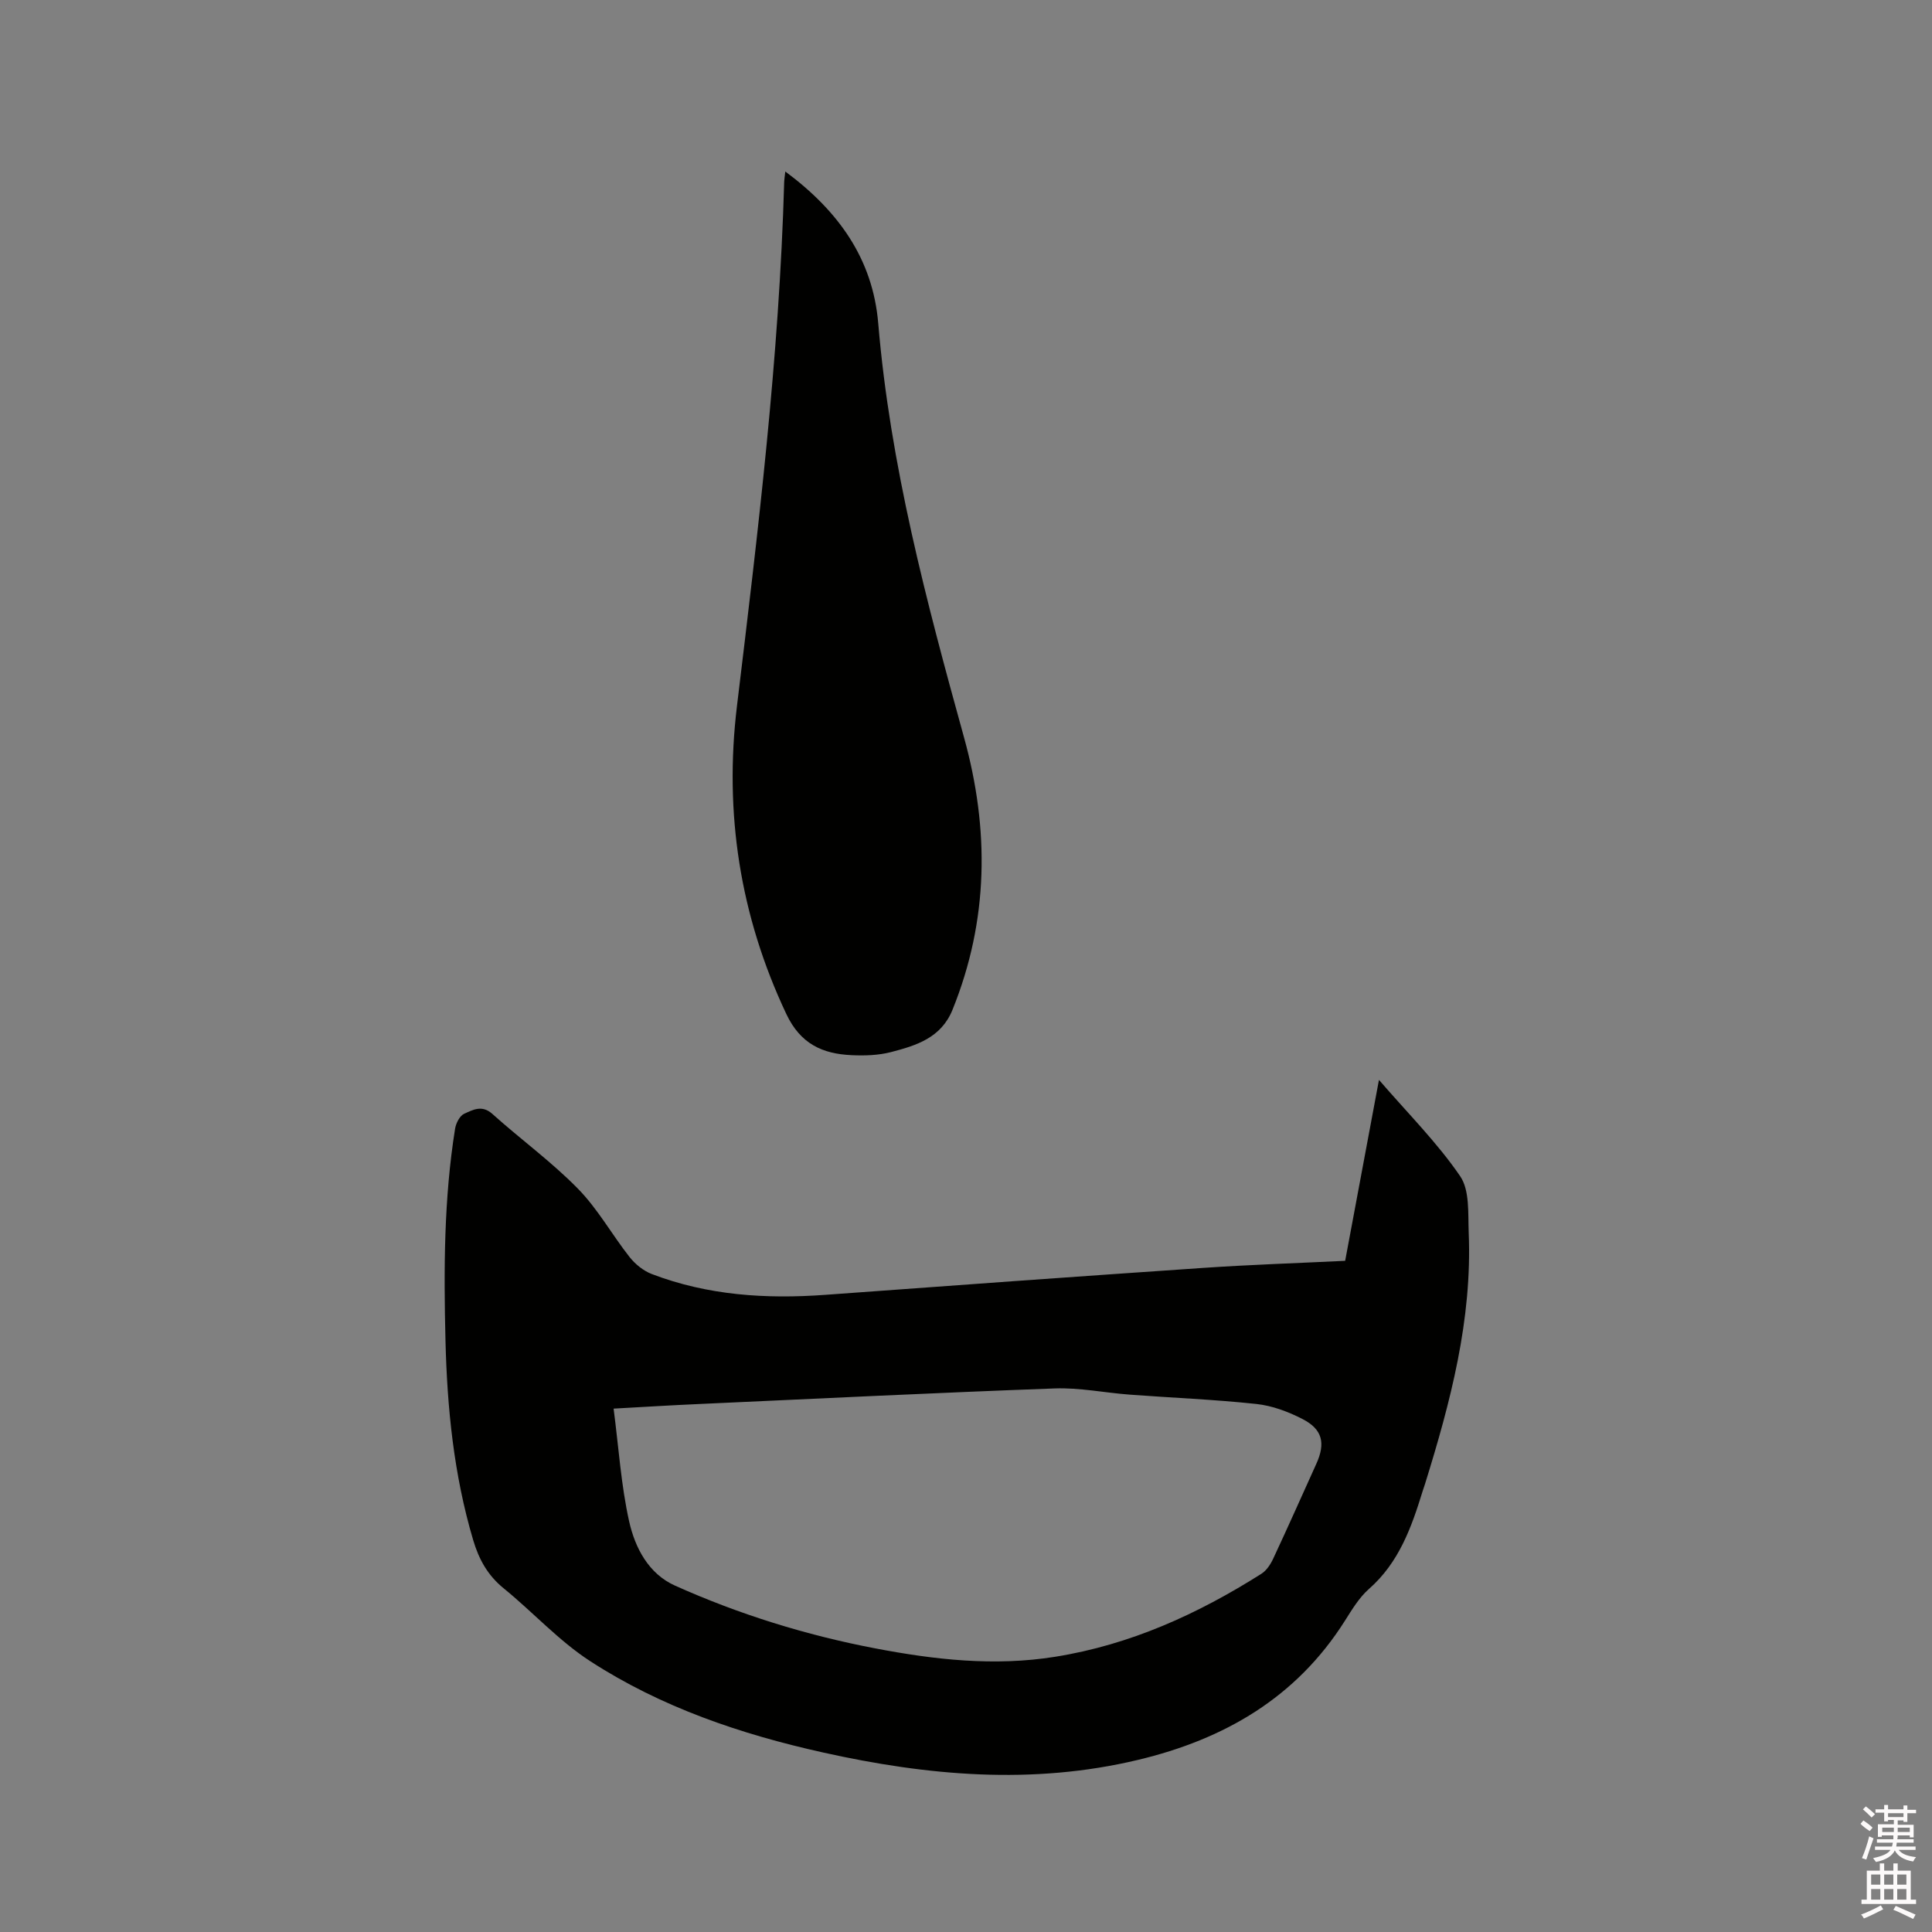 <svg enable-background="new 0 0 400 400" viewBox="0 0 400 400" xmlns="http://www.w3.org/2000/svg"><rect x="0" y="0" width="400" height="400" fill="#808080" stroke="none"/><path d="m385.2 377.6.6-.7c.6.4 1.3.9 1.9 1.5l-.6.7c-.8-.5-1.4-1-1.9-1.5zm.3 7.1c.6-1.4 1.1-2.9 1.5-4.5.3.1.6.3.9.4-.5 1.4-1 2.9-1.5 4.4zm.2-10.1.6-.6c.7.5 1.3 1.1 1.9 1.6l-.7.7c-.6-.6-1.2-1.2-1.8-1.7zm8.4-.8h.8v.9h1.8v.7h-1.8v1.8h-.8v-.3h-1.2v.9h3.3v2.6h-.8v-.4h-2.5c0 .3 0 .6-.1.8h3.4v.7h-3.5c0 .3-.1.6-.1.8h4v.7h-3.5c.7.9 1.9 1.3 3.6 1.5-.2.2-.4.5-.6.9-1.9-.3-3.2-1.1-3.8-2.3-.5 1.1-1.8 2-3.9 2.4-.2-.3-.4-.5-.6-.8 1.9-.4 3.1-.9 3.6-1.7h-3.2v-.7h3.5c.1-.2.1-.5.2-.8h-3.3v-.7h3.4c0-.2 0-.5 0-.8h-2.4v.3h-.8v-2.6h3.3v-.9h-1.2v.3h-.8v-1.8h-1.8v-.7h1.8v-.9h.8v.9h3.2zm-4.4 5.5h2.4c0-.3 0-.6 0-.9h-2.4zm1.2-3.1h3.2v-.8h-3.2zm4.4 2.2h-2.4v.9h2.5v-.9z" fill="#fcfafa"/><path d="m389.2 385.8h.9v1.5h1.9v-1.5h.9v1.5h2.7v6h1.1v.9h-11.3v-.9h1.1v-6h2.7zm.2 8.7.5.8c-1.2.6-2.5 1.3-4 1.9-.2-.3-.3-.6-.6-.8 1.6-.6 3-1.3 4.1-1.9zm-2-4.3h1.9v-2.1h-1.9zm0 3.1h1.9v-2.2h-1.9zm2.7-3.1h1.9v-2.1h-1.9zm0 3.1h1.9v-2.2h-1.9zm2.4 1.3c1.4.6 2.7 1.2 4.1 1.8l-.5.9c-1.5-.7-2.8-1.4-4.1-1.9zm2.2-6.5h-1.9v2.1h1.9zm-1.9 5.2h1.9v-2.2h-1.9z" fill="#fcfafa"/><g fill="#010100"><path d="m285.5 223.58c6.01 6.96 12.06 12.99 16.8 19.92 2.02 2.94 1.62 7.75 1.78 11.73.74 17.97-3.77 35.05-9.04 51.99-.16.5-.34 1-.5 1.51-2.31 7.51-4.91 14.8-11.12 20.25-2.02 1.78-3.5 4.26-4.97 6.58-10.06 15.92-24.96 24.54-42.86 28.81-21.87 5.22-43.55 3.28-65.16-1.53-17.06-3.79-33.52-9.37-48.23-18.91-6.51-4.22-11.87-10.17-17.94-15.1-3.29-2.68-5.11-5.99-6.29-9.96-4.02-13.53-5.4-27.4-5.74-41.42-.36-14.63-.33-29.26 1.99-43.76.18-1.14.96-2.68 1.89-3.1 1.78-.8 3.67-1.9 5.82.03 5.83 5.24 12.24 9.89 17.71 15.47 4.11 4.18 7.04 9.51 10.7 14.16 1.17 1.48 2.85 2.85 4.59 3.52 11.61 4.44 23.68 5.21 35.97 4.31 26.09-1.92 52.18-3.8 78.27-5.58 9.7-.66 19.43-.98 29.33-1.46 2.31-12.32 4.57-24.47 7-37.46zm-158.46 68.06c1.06 8.14 1.55 15.88 3.22 23.36 1.22 5.44 4 10.82 9.48 13.28 13.27 5.95 27.13 10.26 41.43 12.99 12.32 2.36 24.68 3.76 37.27 1.75 15.58-2.49 29.53-8.84 42.71-17.18 1.06-.67 1.9-1.95 2.45-3.13 3.05-6.52 5.97-13.1 8.94-19.66 1.92-4.25 1.28-7.12-2.86-9.25-2.95-1.52-6.28-2.77-9.55-3.12-8.73-.94-17.53-1.28-26.29-1.94-5.17-.39-10.35-1.47-15.49-1.28-24.57.9-49.12 2.11-73.68 3.23-5.51.24-11 .58-17.63.95z"/><path d="m162.59 35.51c11.01 8.17 18.11 18.07 19.24 31.44 2.46 29.3 9.96 57.54 17.76 85.72 5.28 19.08 5.11 37.85-2.38 56.38-2.35 5.83-7.5 7.41-12.72 8.77-2.62.68-5.47.77-8.2.64-6.02-.28-10.57-2.33-13.49-8.52-9.61-20.35-12.89-41.63-10.22-63.77 4.36-36.1 8.76-72.19 9.78-108.59.02-.49.11-.98.23-2.07z"/></g></svg>
